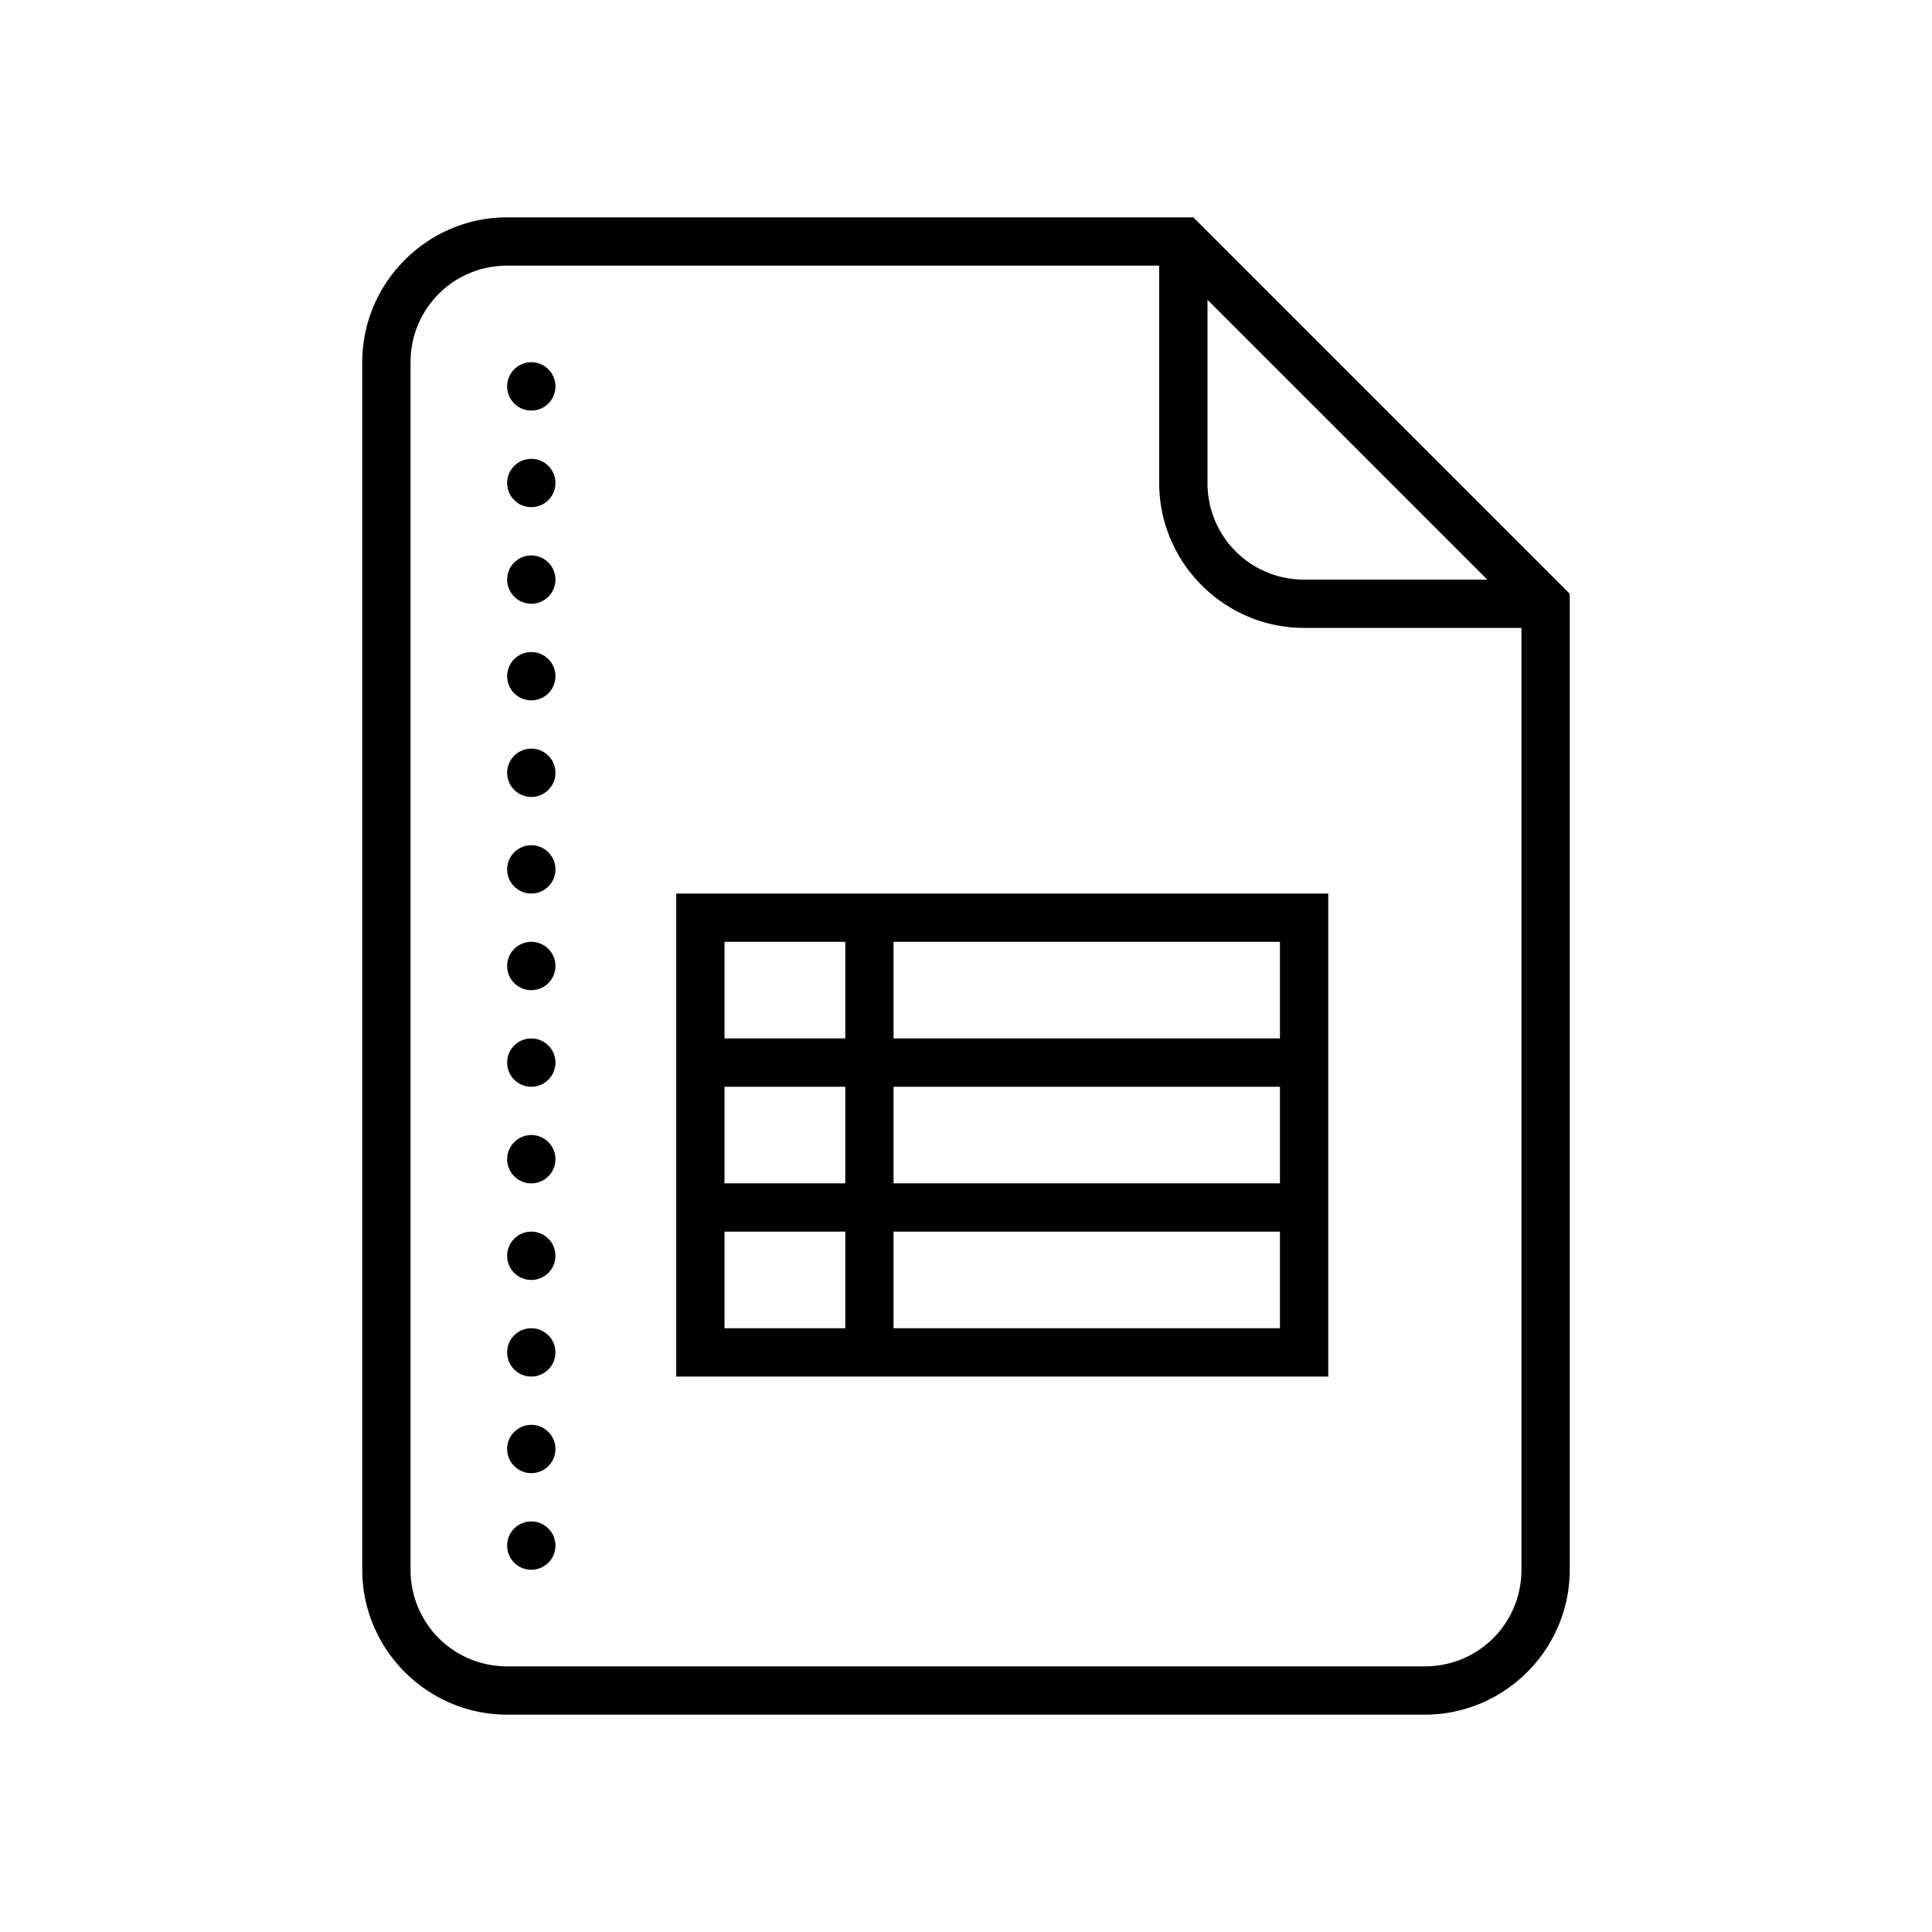 <svg fill="#000000" xmlns="http://www.w3.org/2000/svg" viewBox="0 0 80 80" width="240px" height="240px"><path d="M 21 9 C 17.698 9 15 11.698 15 15 L 15 65 C 15 68.302 17.698 71 21 71 L 59 71 C 62.302 71 65 68.302 65 65 L 65 24.586 L 49.414 9 L 49 9 L 21 9 z M 21 11 L 48 11 L 48 20 C 48 23.302 50.698 26 54 26 L 63 26 L 63 65 C 63 67.22 61.22 69 59 69 L 21 69 C 18.78 69 17 67.22 17 65 L 17 15 C 17 12.78 18.78 11 21 11 z M 50 12.414 L 61.586 24 L 54 24 C 51.78 24 50 22.22 50 20 L 50 12.414 z M 22 15 A 1 1 0 0 0 21 16 A 1 1 0 0 0 22 17 A 1 1 0 0 0 23 16 A 1 1 0 0 0 22 15 z M 22 19 A 1 1 0 0 0 21 20 A 1 1 0 0 0 22 21 A 1 1 0 0 0 23 20 A 1 1 0 0 0 22 19 z M 22 23 A 1 1 0 0 0 21 24 A 1 1 0 0 0 22 25 A 1 1 0 0 0 23 24 A 1 1 0 0 0 22 23 z M 22 27 A 1 1 0 0 0 21 28 A 1 1 0 0 0 22 29 A 1 1 0 0 0 23 28 A 1 1 0 0 0 22 27 z M 22 31 A 1 1 0 0 0 21 32 A 1 1 0 0 0 22 33 A 1 1 0 0 0 23 32 A 1 1 0 0 0 22 31 z M 22 35 A 1 1 0 0 0 21 36 A 1 1 0 0 0 22 37 A 1 1 0 0 0 23 36 A 1 1 0 0 0 22 35 z M 28 37 L 28 38 L 28 57 L 55 57 L 55 37 L 28 37 z M 22 39 A 1 1 0 0 0 21 40 A 1 1 0 0 0 22 41 A 1 1 0 0 0 23 40 A 1 1 0 0 0 22 39 z M 30 39 L 35 39 L 35 43 L 30 43 L 30 39 z M 37 39 L 53 39 L 53 43 L 37 43 L 37 39 z M 22 43 A 1 1 0 0 0 21 44 A 1 1 0 0 0 22 45 A 1 1 0 0 0 23 44 A 1 1 0 0 0 22 43 z M 30 45 L 35 45 L 35 49 L 30 49 L 30 45 z M 37 45 L 53 45 L 53 49 L 37 49 L 37 45 z M 22 47 A 1 1 0 0 0 21 48 A 1 1 0 0 0 22 49 A 1 1 0 0 0 23 48 A 1 1 0 0 0 22 47 z M 22 51 A 1 1 0 0 0 21 52 A 1 1 0 0 0 22 53 A 1 1 0 0 0 23 52 A 1 1 0 0 0 22 51 z M 30 51 L 35 51 L 35 55 L 30 55 L 30 51 z M 37 51 L 53 51 L 53 55 L 37 55 L 37 51 z M 22 55 A 1 1 0 0 0 21 56 A 1 1 0 0 0 22 57 A 1 1 0 0 0 23 56 A 1 1 0 0 0 22 55 z M 22 59 A 1 1 0 0 0 21 60 A 1 1 0 0 0 22 61 A 1 1 0 0 0 23 60 A 1 1 0 0 0 22 59 z M 22 63 A 1 1 0 0 0 21 64 A 1 1 0 0 0 22 65 A 1 1 0 0 0 23 64 A 1 1 0 0 0 22 63 z"/></svg>